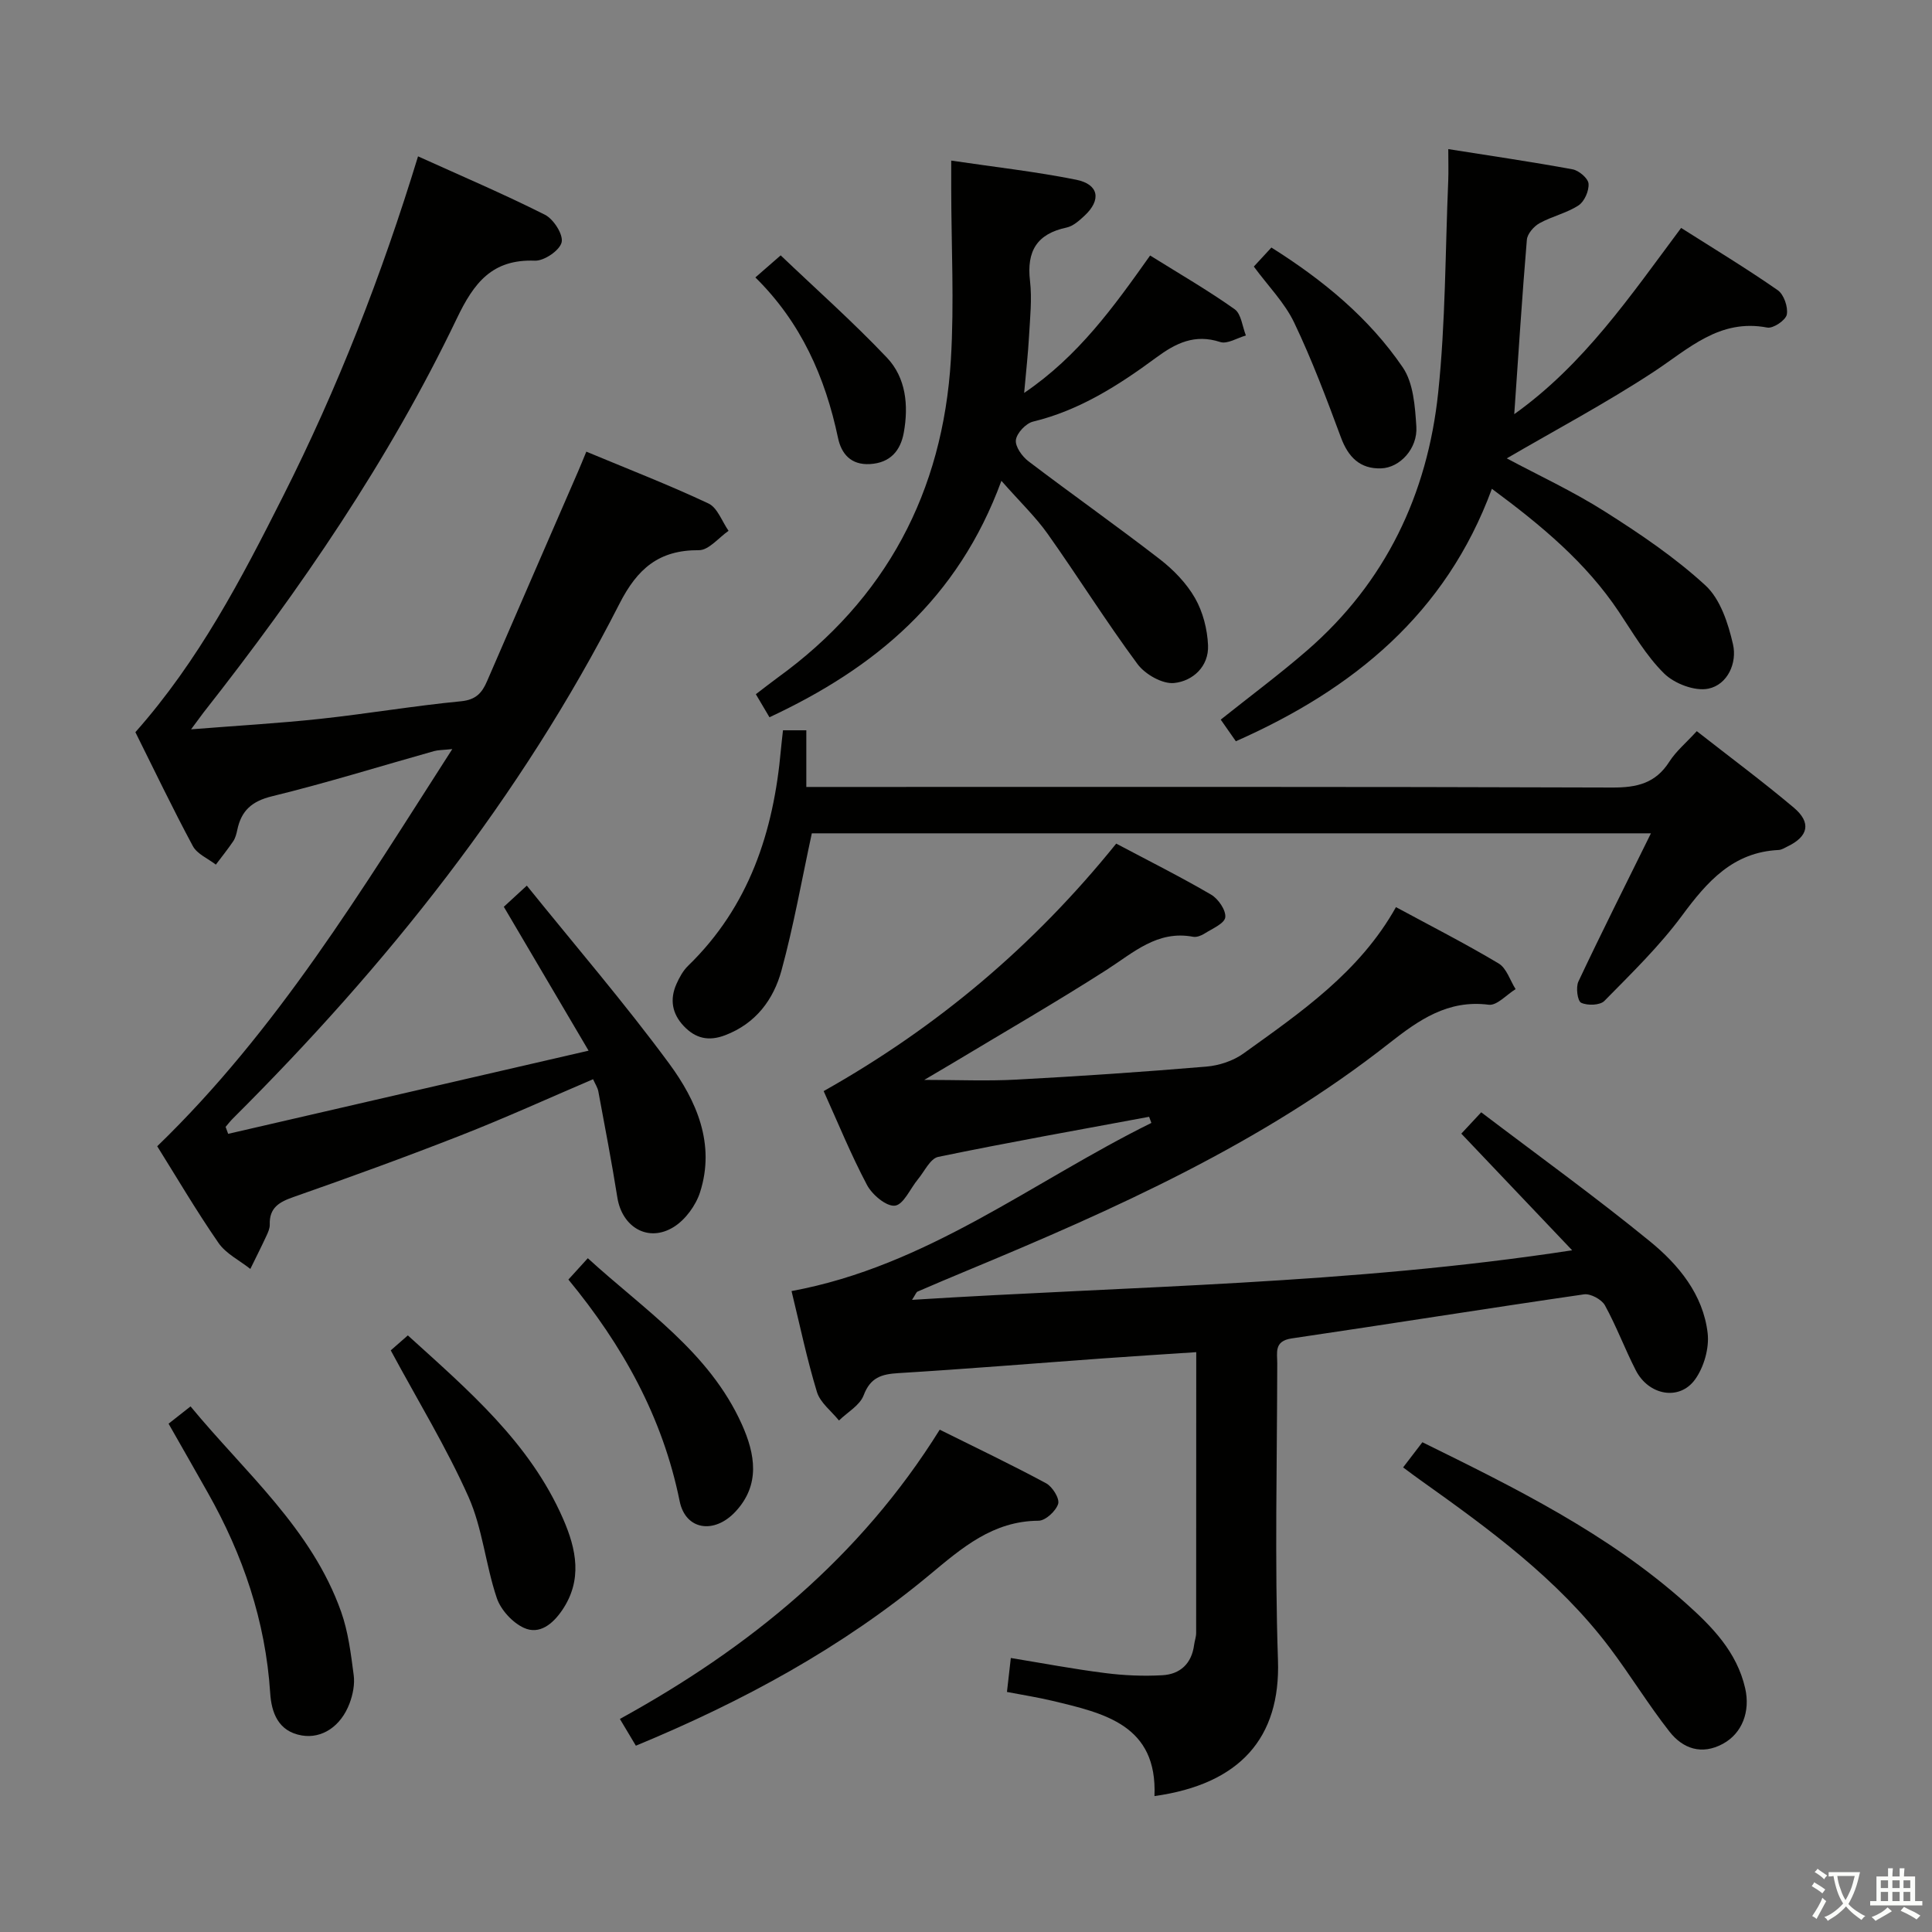 <svg enable-background="new 0 0 400 400" viewBox="0 0 400 400" xmlns="http://www.w3.org/2000/svg"><rect x="0" y="0" width="400" height="400" fill="#808080" stroke="none"/><path d="m377.9 391.2c-.2.3-.4.5-.6.8-.7-.6-1.4-1-2.2-1.5.2-.3.4-.5.5-.8.6.4 1.4.8 2.3 1.5zm-1.8 6.1c-.2-.2-.5-.4-.9-.6.4-.6.8-1.2 1.2-1.9s.7-1.3.9-1.9c.3.3.5.5.8.7-.7 1.3-1.4 2.6-2 3.7zm2.2-9c-.3.3-.5.5-.6.8-.6-.6-1.3-1.1-2-1.5.3-.3.5-.5.6-.7.6.5 1.3.9 2 1.4zm.3.2v-.9h2 4.5c-.3 1.3-.6 2.5-1 3.6s-.9 2.1-1.4 3c.4.5 1 1 1.6 1.4s1.2.8 1.9 1.1c-.3.2-.5.4-.8.8-.4-.3-1-.7-1.6-1.2s-1.2-1.1-1.6-1.6c-.5.6-1.1 1.1-1.7 1.6s-1.4.9-2.1 1.4c-.1-.3-.3-.5-.7-.8.6-.2 1.2-.5 1.9-1s1.4-1.1 2-1.8c-.5-.8-.9-1.6-1.2-2.5s-.6-2-.8-3.2c-.4.1-.7.1-1 .1zm2.5 2.7c.3 1 .7 1.7 1 2.2.3-.5.6-1.1 1-2s.6-1.9.9-3h-3.2-.4c.1.9.3 1.8.7 2.8z" fill="#fbfcfa"/><path d="m396.5 388.5v1.5 3.6h1.5v.9c-.4 0-1 0-1.7 0h-7.9c-.5 0-.9 0-1.2 0v-.9h1.3v-3.5c0-.7 0-1.2 0-1.6h2.4c0-.8 0-1.4 0-1.7h1c0 .3-.1.8-.1 1.7h1.5c0-.8 0-1.4 0-1.7h1c0 .3-.1.9-.1 1.7zm-8.2 9.2c-.2-.3-.5-.5-.8-.8.8-.3 1.4-.6 1.9-.9s1-.7 1.4-1.1c.3.3.6.5.9.8-1.6 1-2.8 1.6-3.4 2zm2.6-6.8v-1.6h-1.5v1.6zm0 2.7v-1.9h-1.5v1.9zm2.4-2.7v-1.6h-1.5v1.6zm0 2.7v-1.9h-1.5v1.9zm.2 2 .7-.8c.4.2.9.5 1.6.8s1.3.7 1.8 1c-.3.3-.5.5-.8.8-.4-.3-1.5-1-3.3-1.8zm2-4.7v-1.6h-1.4v1.6zm0 2.7v-1.9h-1.4v1.9z" fill="#fbfcfa"/><g fill="#010100"><path d="m188.83 269.12c45.64-2.87 90.69-3.21 136.67-10.26-8.1-8.52-15.39-16.19-22.95-24.15 1.09-1.17 2.28-2.44 4.12-4.42 11.8 8.96 23.64 17.5 34.93 26.72 5.93 4.84 11.02 11 11.95 19 .36 3.11-.77 7.05-2.61 9.6-3.24 4.48-9.6 3.29-12.26-1.89-2.27-4.42-4.01-9.13-6.4-13.47-.68-1.22-2.98-2.46-4.32-2.27-20.21 2.93-40.37 6.16-60.56 9.13-3.66.54-2.95 2.95-2.96 5.15-.03 20.5-.54 41.01.15 61.49.54 16.03-7.83 25.63-25.57 28.11.63-14.72-10.37-17.15-21.16-19.73-3.03-.72-6.11-1.2-9.38-1.83.27-2.33.49-4.26.8-7.03 6.59 1.08 13.03 2.3 19.53 3.12 3.9.5 7.9.67 11.83.45 3.7-.2 6.09-2.41 6.59-6.3.11-.82.42-1.64.42-2.45.02-19.13.02-38.27.02-58.14-6.64.44-13.02.84-19.4 1.3-14.09 1.02-28.17 2.18-42.27 3.04-3.49.21-5.79.89-7.19 4.59-.79 2.09-3.35 3.5-5.11 5.22-1.57-1.95-3.88-3.68-4.56-5.9-2.07-6.79-3.52-13.77-5.26-20.9 28.12-5.17 49.99-22.72 74.5-34.81-.16-.42-.32-.85-.47-1.27-14.56 2.71-29.16 5.3-43.66 8.3-1.65.34-2.84 3-4.19 4.62-1.6 1.93-2.99 5.27-4.77 5.48s-4.71-2.26-5.78-4.27c-3.33-6.28-6.02-12.9-8.98-19.45 23.56-13.26 43.52-30.09 60.57-51.24 6.6 3.5 13.23 6.82 19.64 10.56 1.49.87 3.11 3.23 2.94 4.7-.16 1.29-2.7 2.35-4.29 3.36-.67.43-1.63.8-2.36.67-7.44-1.4-12.37 3.3-17.97 6.88-10.5 6.72-21.31 12.95-31.99 19.38-1.65.99-3.32 1.96-5.71 3.37 6.98 0 13.05.27 19.09-.06 13.11-.7 26.22-1.59 39.3-2.69 2.64-.22 5.56-1.18 7.69-2.71 11.88-8.54 24.05-16.85 31.58-30.31 7.36 3.98 14.44 7.59 21.25 11.66 1.65.98 2.37 3.51 3.52 5.32-1.86 1.14-3.88 3.45-5.56 3.23-8.48-1.09-14.52 3.19-20.62 7.98-26.43 20.8-56.78 34.35-87.54 47.13-3.38 1.4-6.75 2.83-10.1 4.28-.26.11-.37.51-1.14 1.71z"/><path d="m39.56 151c9.65-.77 18.22-1.25 26.74-2.17 9.73-1.05 19.41-2.7 29.15-3.64 3.09-.3 4.35-1.74 5.39-4.16 6.26-14.47 12.55-28.92 18.83-43.38.52-1.2 1.01-2.41 1.72-4.14 8.61 3.59 17.08 6.87 25.29 10.73 1.86.87 2.8 3.72 4.16 5.66-2.04 1.41-4.09 4.02-6.13 4.01-8.28-.05-12.74 3.79-16.47 11.11-20.44 40.11-48.2 74.85-79.98 106.51-.56.55-1.04 1.18-1.55 1.78.18.48.35.96.53 1.44 24.41-5.63 48.83-11.27 74.62-17.22-6.27-10.64-11.78-19.99-17.55-29.79.97-.89 2.4-2.21 4.76-4.38 10.05 12.46 20.24 24.31 29.48 36.85 5.66 7.69 9.59 16.64 6.39 26.63-.88 2.74-3.04 5.7-5.46 7.2-5.27 3.27-10.68.05-11.66-6.09-1.17-7.35-2.58-14.66-3.94-21.98-.14-.78-.63-1.5-1.09-2.53-9.22 3.94-18.22 8.04-27.42 11.64-11.43 4.48-22.99 8.68-34.58 12.74-3.01 1.05-5.05 2.23-4.94 5.72.02.79-.36 1.63-.71 2.37-1.06 2.29-2.2 4.54-3.31 6.81-2.23-1.77-5.04-3.14-6.59-5.38-4.63-6.7-8.76-13.74-12.69-20.02 24.78-23.96 42.28-52.94 61.09-82.23-2.01.21-2.93.18-3.78.42-11.18 3.14-22.27 6.6-33.54 9.35-4.21 1.03-6.36 2.99-7.19 6.95-.17.81-.39 1.67-.83 2.34-1.13 1.67-2.4 3.25-3.61 4.86-1.63-1.26-3.88-2.19-4.77-3.85-4.23-7.88-8.09-15.95-11.89-23.57 13.11-14.79 21.94-31.72 30.54-48.78 11.32-22.42 20.43-45.73 27.98-70.44 8.92 4.04 17.73 7.79 26.27 12.09 1.79.9 3.84 4.11 3.46 5.71-.4 1.68-3.62 3.87-5.53 3.8-8.87-.34-12.63 4.58-16.17 11.97-14.07 29.36-32.39 56.09-52.48 81.63-.59.77-1.16 1.58-2.54 3.43z"/><path d="m255.87 153.47c-1.17-1.67-2.19-3.13-3.13-4.48 6.08-4.85 12.18-9.38 17.9-14.34 16.23-14.09 24.91-32.33 27.12-53.36 1.53-14.52 1.46-29.21 2.08-43.82.08-1.98.01-3.96.01-6.6 8.88 1.41 17.34 2.64 25.74 4.19 1.31.24 3.21 1.86 3.3 2.96.12 1.49-.85 3.71-2.08 4.51-2.45 1.6-5.5 2.25-8.08 3.69-1.17.65-2.51 2.19-2.61 3.42-.99 11.73-1.73 23.49-2.61 36.11 14.42-10.29 23.97-24.38 34.55-38.56 6.71 4.26 13.5 8.37 20 12.89 1.27.88 2.17 3.49 1.88 5.04-.22 1.17-2.82 2.93-4.04 2.7-9.94-1.9-16.29 4.42-23.61 9.22-9.82 6.44-20.23 11.97-30.33 17.86 6.42 3.44 13.64 6.78 20.3 11 7.28 4.61 14.52 9.5 20.83 15.3 3.09 2.84 4.72 7.87 5.71 12.21.88 3.84-1.11 8.34-5.1 9.17-2.78.58-7.01-1.03-9.15-3.13-3.73-3.67-6.45-8.4-9.4-12.81-6.77-10.14-15.92-17.78-26.27-25.44-9.53 25.9-28.73 41.53-53.01 52.27z"/><path d="m162.11 151.2h4.83v11.73h6.41c53.49 0 106.97-.07 160.46.12 5.1.02 8.95-.87 11.8-5.34 1.4-2.19 3.5-3.93 5.69-6.33 6.84 5.36 13.62 10.39 20.07 15.82 3.7 3.11 3.04 5.98-1.28 8.05-.6.29-1.22.7-1.84.73-9.45.45-14.78 6.52-19.98 13.55-4.72 6.39-10.51 12.01-16.1 17.7-.9.92-3.51 1-4.81.38-.76-.36-1.13-3.19-.57-4.39 4.72-10.02 9.71-19.92 15.02-30.69-59 0-116.66 0-173.73 0-2.1 9.7-3.76 19.16-6.28 28.39-1.65 6.04-5.32 10.99-11.66 13.41-3.42 1.31-6.14.68-8.58-1.9-2.43-2.57-2.92-5.52-1.51-8.7.6-1.35 1.36-2.75 2.4-3.76 12.65-12.27 17.72-27.76 19.23-44.79.1-1.14.25-2.3.43-3.98z"/><path d="m159.31 148.5c-1.04-1.76-1.86-3.15-2.82-4.77 1.64-1.25 3.05-2.36 4.5-3.42 22.46-16.24 34.22-38.46 35.88-65.88.71-11.74.08-23.56.07-35.35 0-1.63 0-3.26 0-5.83 8.97 1.33 17.5 2.28 25.87 3.96 4.72.95 5.25 4.19 1.71 7.47-1.08 1-2.34 2.14-3.69 2.43-6.15 1.3-8.3 4.89-7.58 11.03.44 3.77.01 7.65-.2 11.47-.2 3.62-.61 7.23-1.01 11.74 11.24-7.62 18.54-17.82 26.08-28.45 6.11 3.81 11.99 7.21 17.5 11.12 1.37.97 1.59 3.58 2.33 5.44-1.79.5-3.85 1.83-5.32 1.35-5.26-1.71-9.16.2-13.26 3.23-7.77 5.73-15.87 10.92-25.49 13.25-1.48.36-3.36 2.36-3.55 3.8-.18 1.36 1.29 3.42 2.61 4.42 8.99 6.83 18.22 13.34 27.15 20.24 2.85 2.2 5.55 4.98 7.32 8.07 1.64 2.86 2.56 6.46 2.7 9.78.19 4.41-3.18 7.42-7.02 7.81-2.42.25-6.01-1.8-7.58-3.92-6.5-8.78-12.31-18.08-18.63-27-2.48-3.49-5.64-6.5-9.55-10.94-9.01 24.51-26.11 38.72-48.02 48.95z"/><path d="m128.34 355.89c26.92-14.8 49.76-33.47 66.22-59.89 7.59 3.77 14.9 7.26 22.03 11.1 1.31.71 2.83 3.16 2.49 4.26-.47 1.49-2.62 3.48-4.06 3.49-9.46.06-15.82 5.59-22.56 11.2-18.16 15.1-38.72 26.24-60.81 35.38-1.02-1.72-1.93-3.25-3.31-5.54z"/><path d="m290.5 303.81c1.52-1.98 2.71-3.54 3.99-5.21 19.37 9.53 38.42 18.95 54.48 33.27 5.48 4.89 10.62 10.1 12.35 17.67 1.1 4.82-.63 9.33-4.6 11.49-4.41 2.4-8.32 1.01-11.09-2.54-4.4-5.61-8.12-11.74-12.42-17.43-10.69-14.14-24.83-24.44-39.08-34.58-1.08-.76-2.12-1.55-3.63-2.67z"/><path d="m34.9 294.76c1.64-1.29 2.91-2.29 4.55-3.58 11.34 13.74 25.07 25.32 31.17 42.5 1.48 4.17 2.03 8.71 2.61 13.14.25 1.88-.17 4.02-.85 5.83-1.8 4.79-5.72 7.36-9.89 6.66-4.9-.83-6.29-4.75-6.55-8.79-.97-14.9-5.63-28.58-12.92-41.48-2.6-4.62-5.24-9.22-8.12-14.28z"/><path d="m80.9 279.58c.73-.64 2.06-1.8 3.54-3.1 12.55 11.39 25.26 22.2 32.14 37.97 2.77 6.33 4.06 12.69-.2 18.94-1.9 2.79-4.67 5.13-7.91 3.64-2.36-1.08-4.77-3.7-5.61-6.16-2.32-6.87-2.95-14.4-5.86-20.95-4.57-10.25-10.48-19.9-16.1-30.34z"/><path d="m117.68 264.92c1.38-1.52 2.48-2.73 4.02-4.42 11.66 10.68 25.14 19.38 31.89 34.39 2.76 6.15 3.9 12.52-1.36 18.12-4.35 4.64-10.3 3.82-11.52-2.23-3.53-17.43-11.84-32.28-23.03-45.86z"/><path d="m259.59 55.19c1.23-1.33 2.34-2.54 3.64-3.94 10.77 6.78 20.22 14.59 27.19 24.8 2.22 3.25 2.55 8.1 2.82 12.28.29 4.51-3.38 8.51-7.29 8.64-4.37.15-6.82-2.33-8.33-6.42-2.98-8.03-6-16.07-9.69-23.79-1.96-4.09-5.35-7.51-8.34-11.57z"/><path d="m156.39 57.44c1.71-1.49 2.93-2.56 5.24-4.57 7.39 7.05 15.01 13.81 22 21.18 3.96 4.18 4.5 9.91 3.49 15.52-.68 3.76-2.82 6.27-7 6.51-3.93.23-5.92-2.1-6.62-5.42-2.65-12.57-7.66-23.92-17.11-33.22z"/></g></svg>